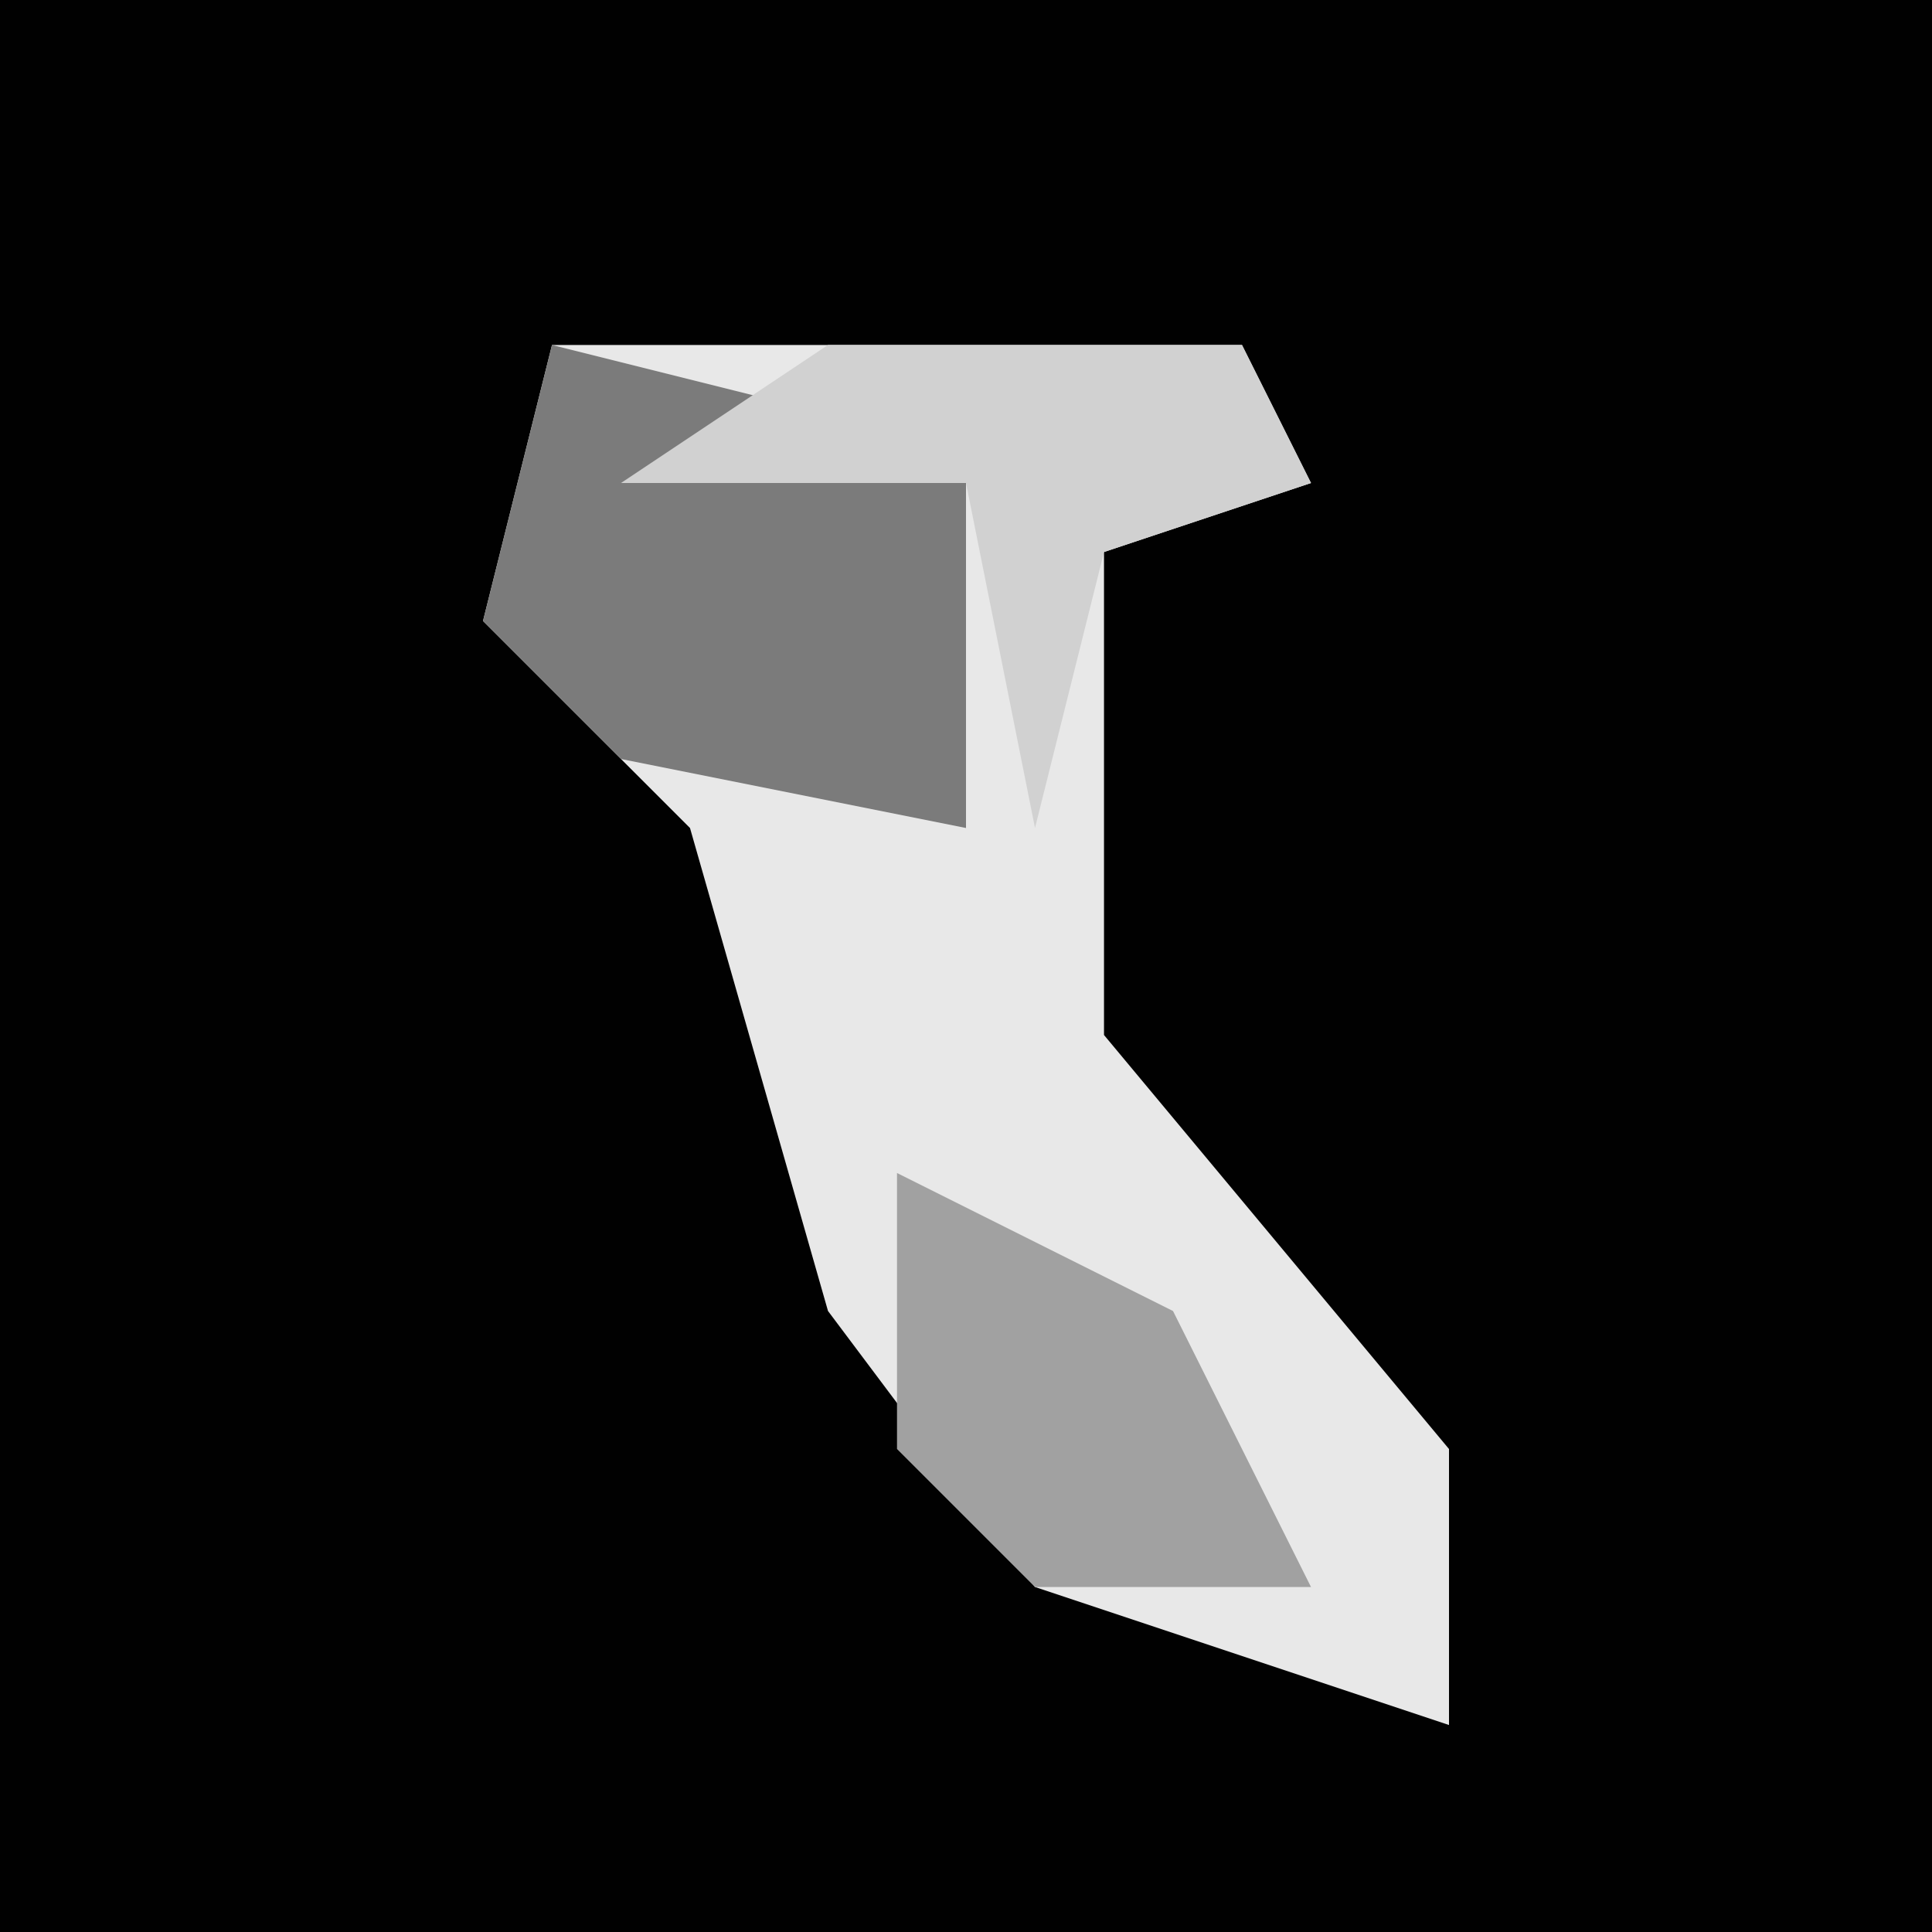 <?xml version="1.0" encoding="UTF-8"?>
<svg version="1.1" xmlns="http://www.w3.org/2000/svg" width="28" height="28">
<path d="M0,0 L28,0 L28,28 L0,28 Z " fill="#010101" transform="translate(0,0)"/>
<path d="M0,0 L10,0 L11,2 L8,3 L8,10 L13,16 L13,20 L7,18 L4,14 L2,7 L-1,4 Z " fill="#E8E8E8" transform="translate(8,5)"/>
<path d="M0,0 L4,1 L6,2 L6,7 L1,6 L-1,4 Z " fill="#7B7B7B" transform="translate(8,5)"/>
<path d="M0,0 L4,2 L6,6 L2,6 L0,4 Z " fill="#A1A1A1" transform="translate(13,17)"/>
<path d="M0,0 L6,0 L7,2 L4,3 L3,7 L2,2 L-3,2 Z " fill="#D1D1D1" transform="translate(12,5)"/>
</svg>
